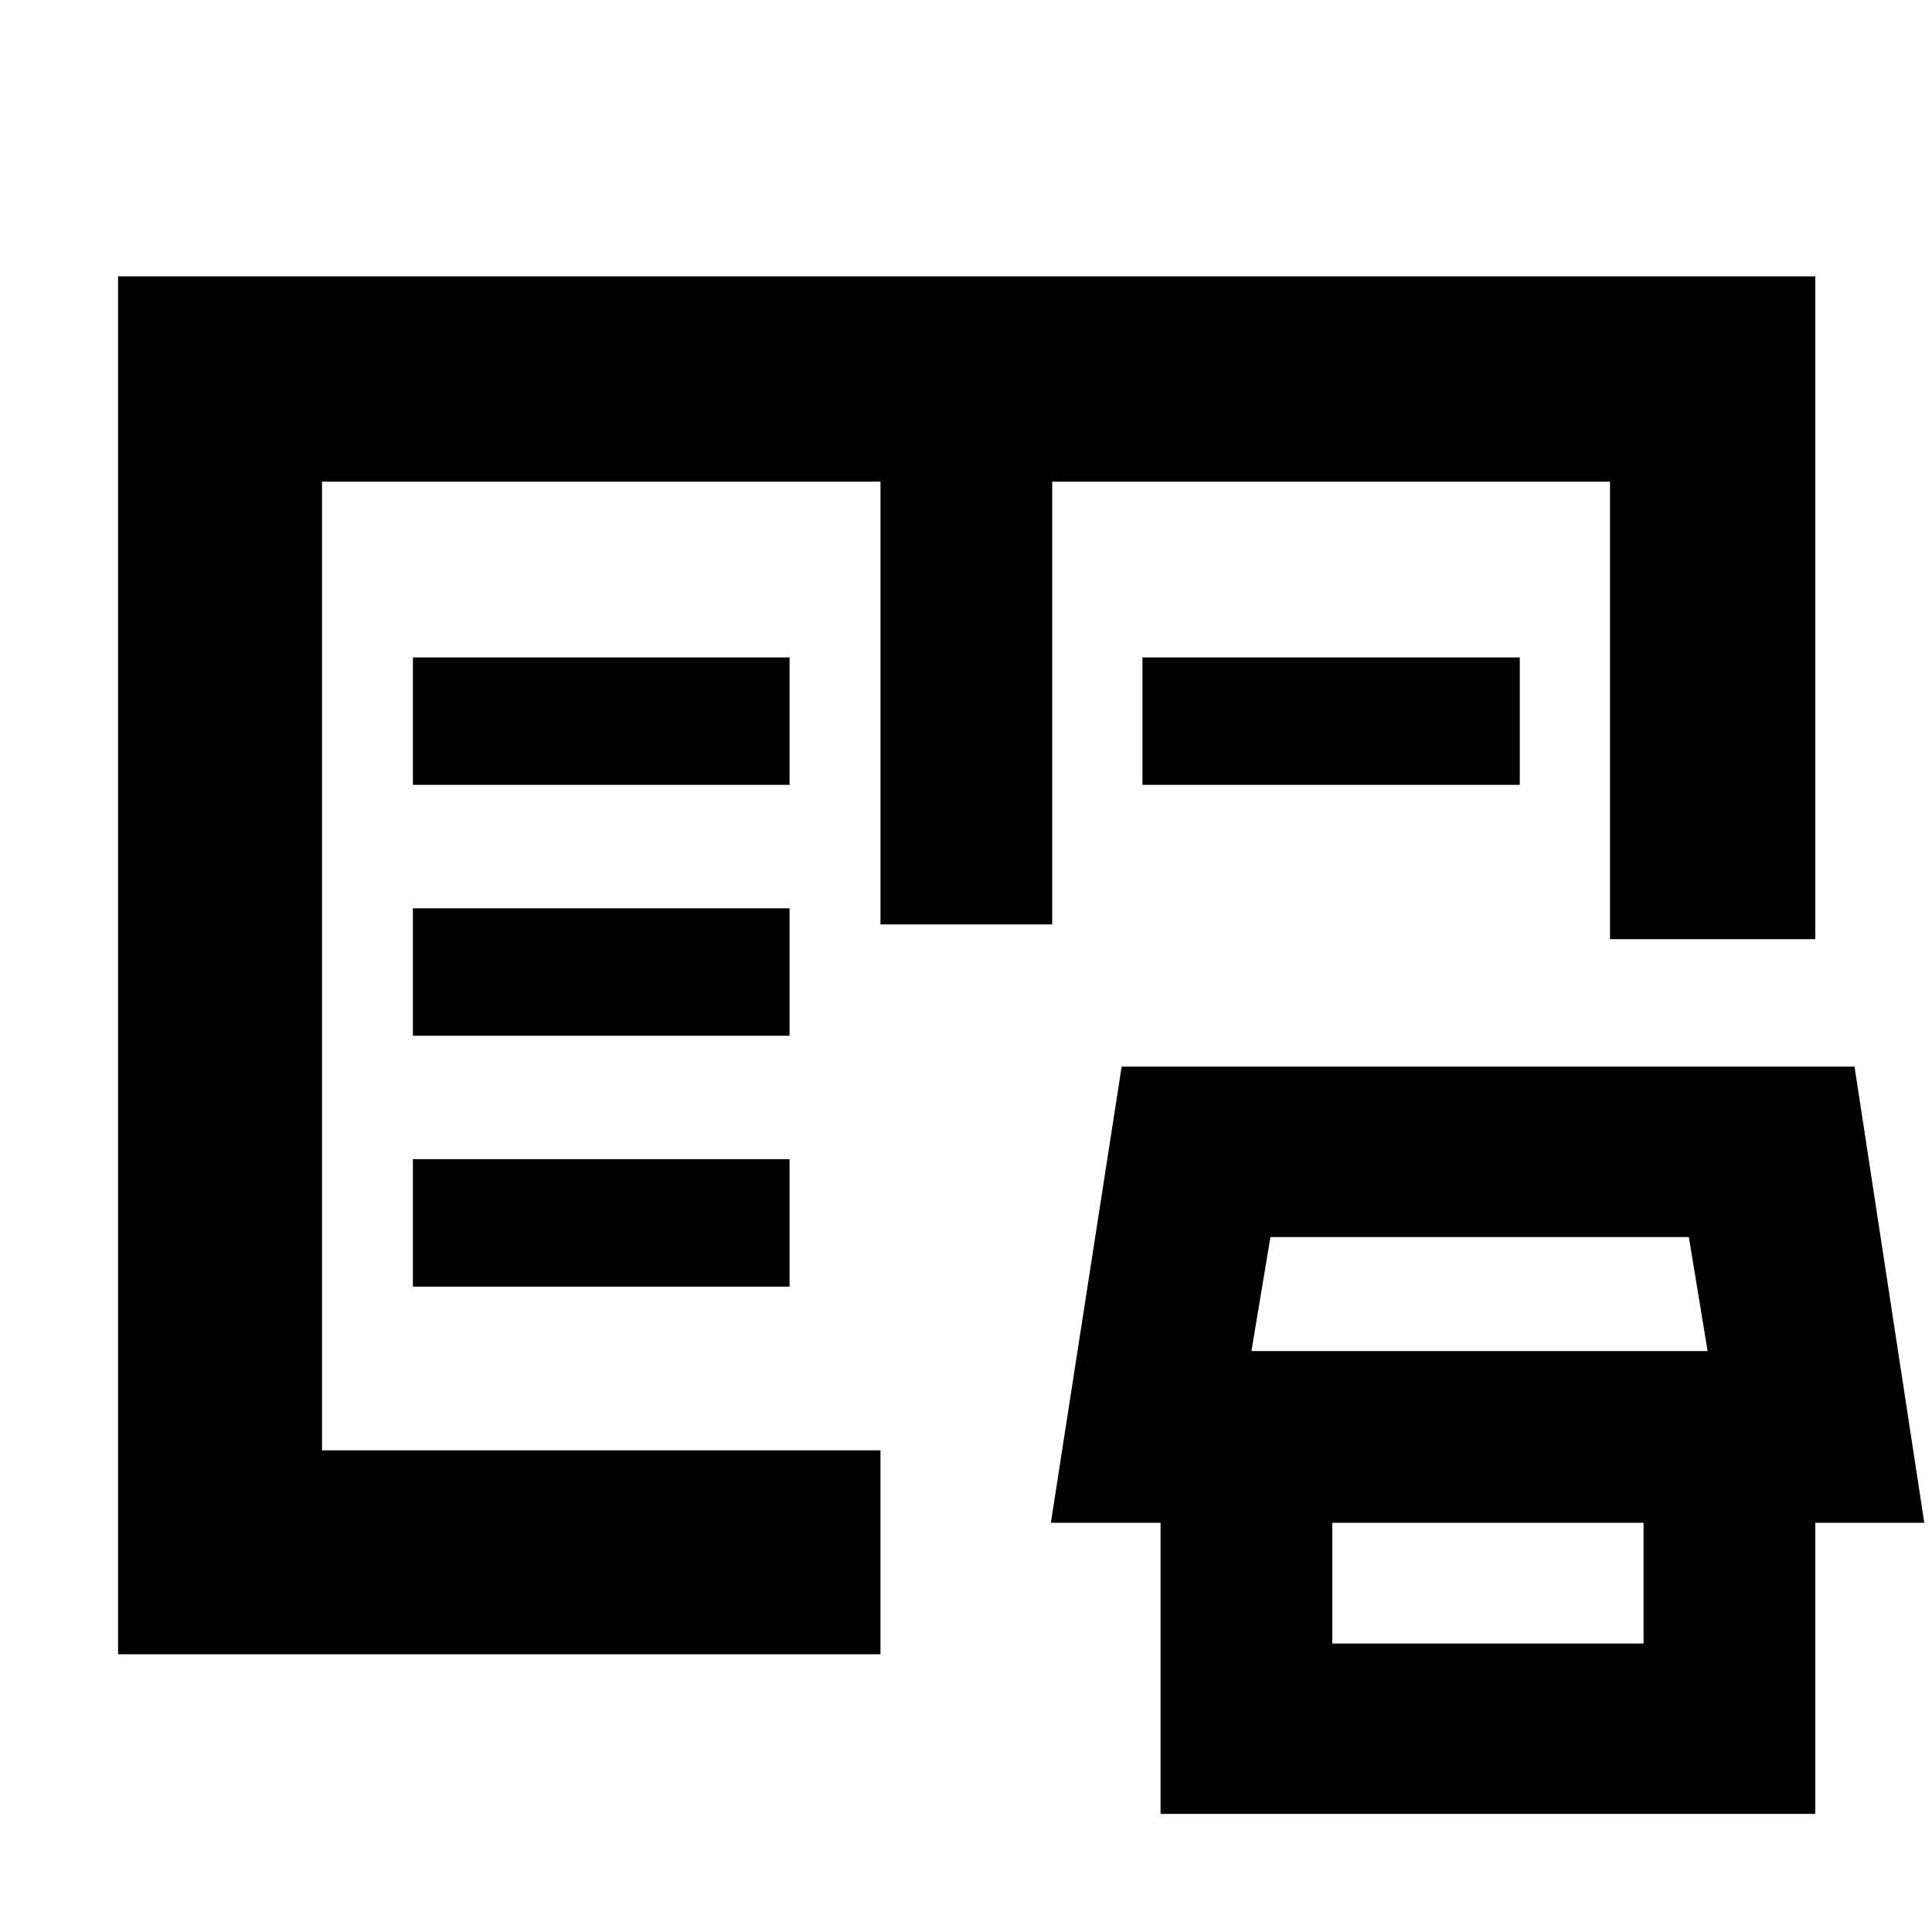 <svg xmlns="http://www.w3.org/2000/svg" height="40" viewBox="0 -960 960 960" width="40"><path d="M58.67-138v-684.67H902v329.34H800v-227.34H522.83v220H437.5v-220H160v481.34h277.5V-138H58.67Zm518 79.33v-184.66H662v100h154.67v-100H902v184.66H576.67Zm-54.5-144.66L557.34-430H921.5l34.67 226.67h-434Zm99.66-85.34H848.5l-9.33-56.66h-207.9l-9.44 56.66Zm-416.66-32h187.16V-384H205.17v63.33Zm0-124.66h187.16v-63.34H205.17v63.34Zm0-124.67h187.16v-63.33H205.17V-570Zm362.5 0v-63.33h187.5V-570h-187.5ZM160-239.33v-481.34V-239.33Z"/></svg>